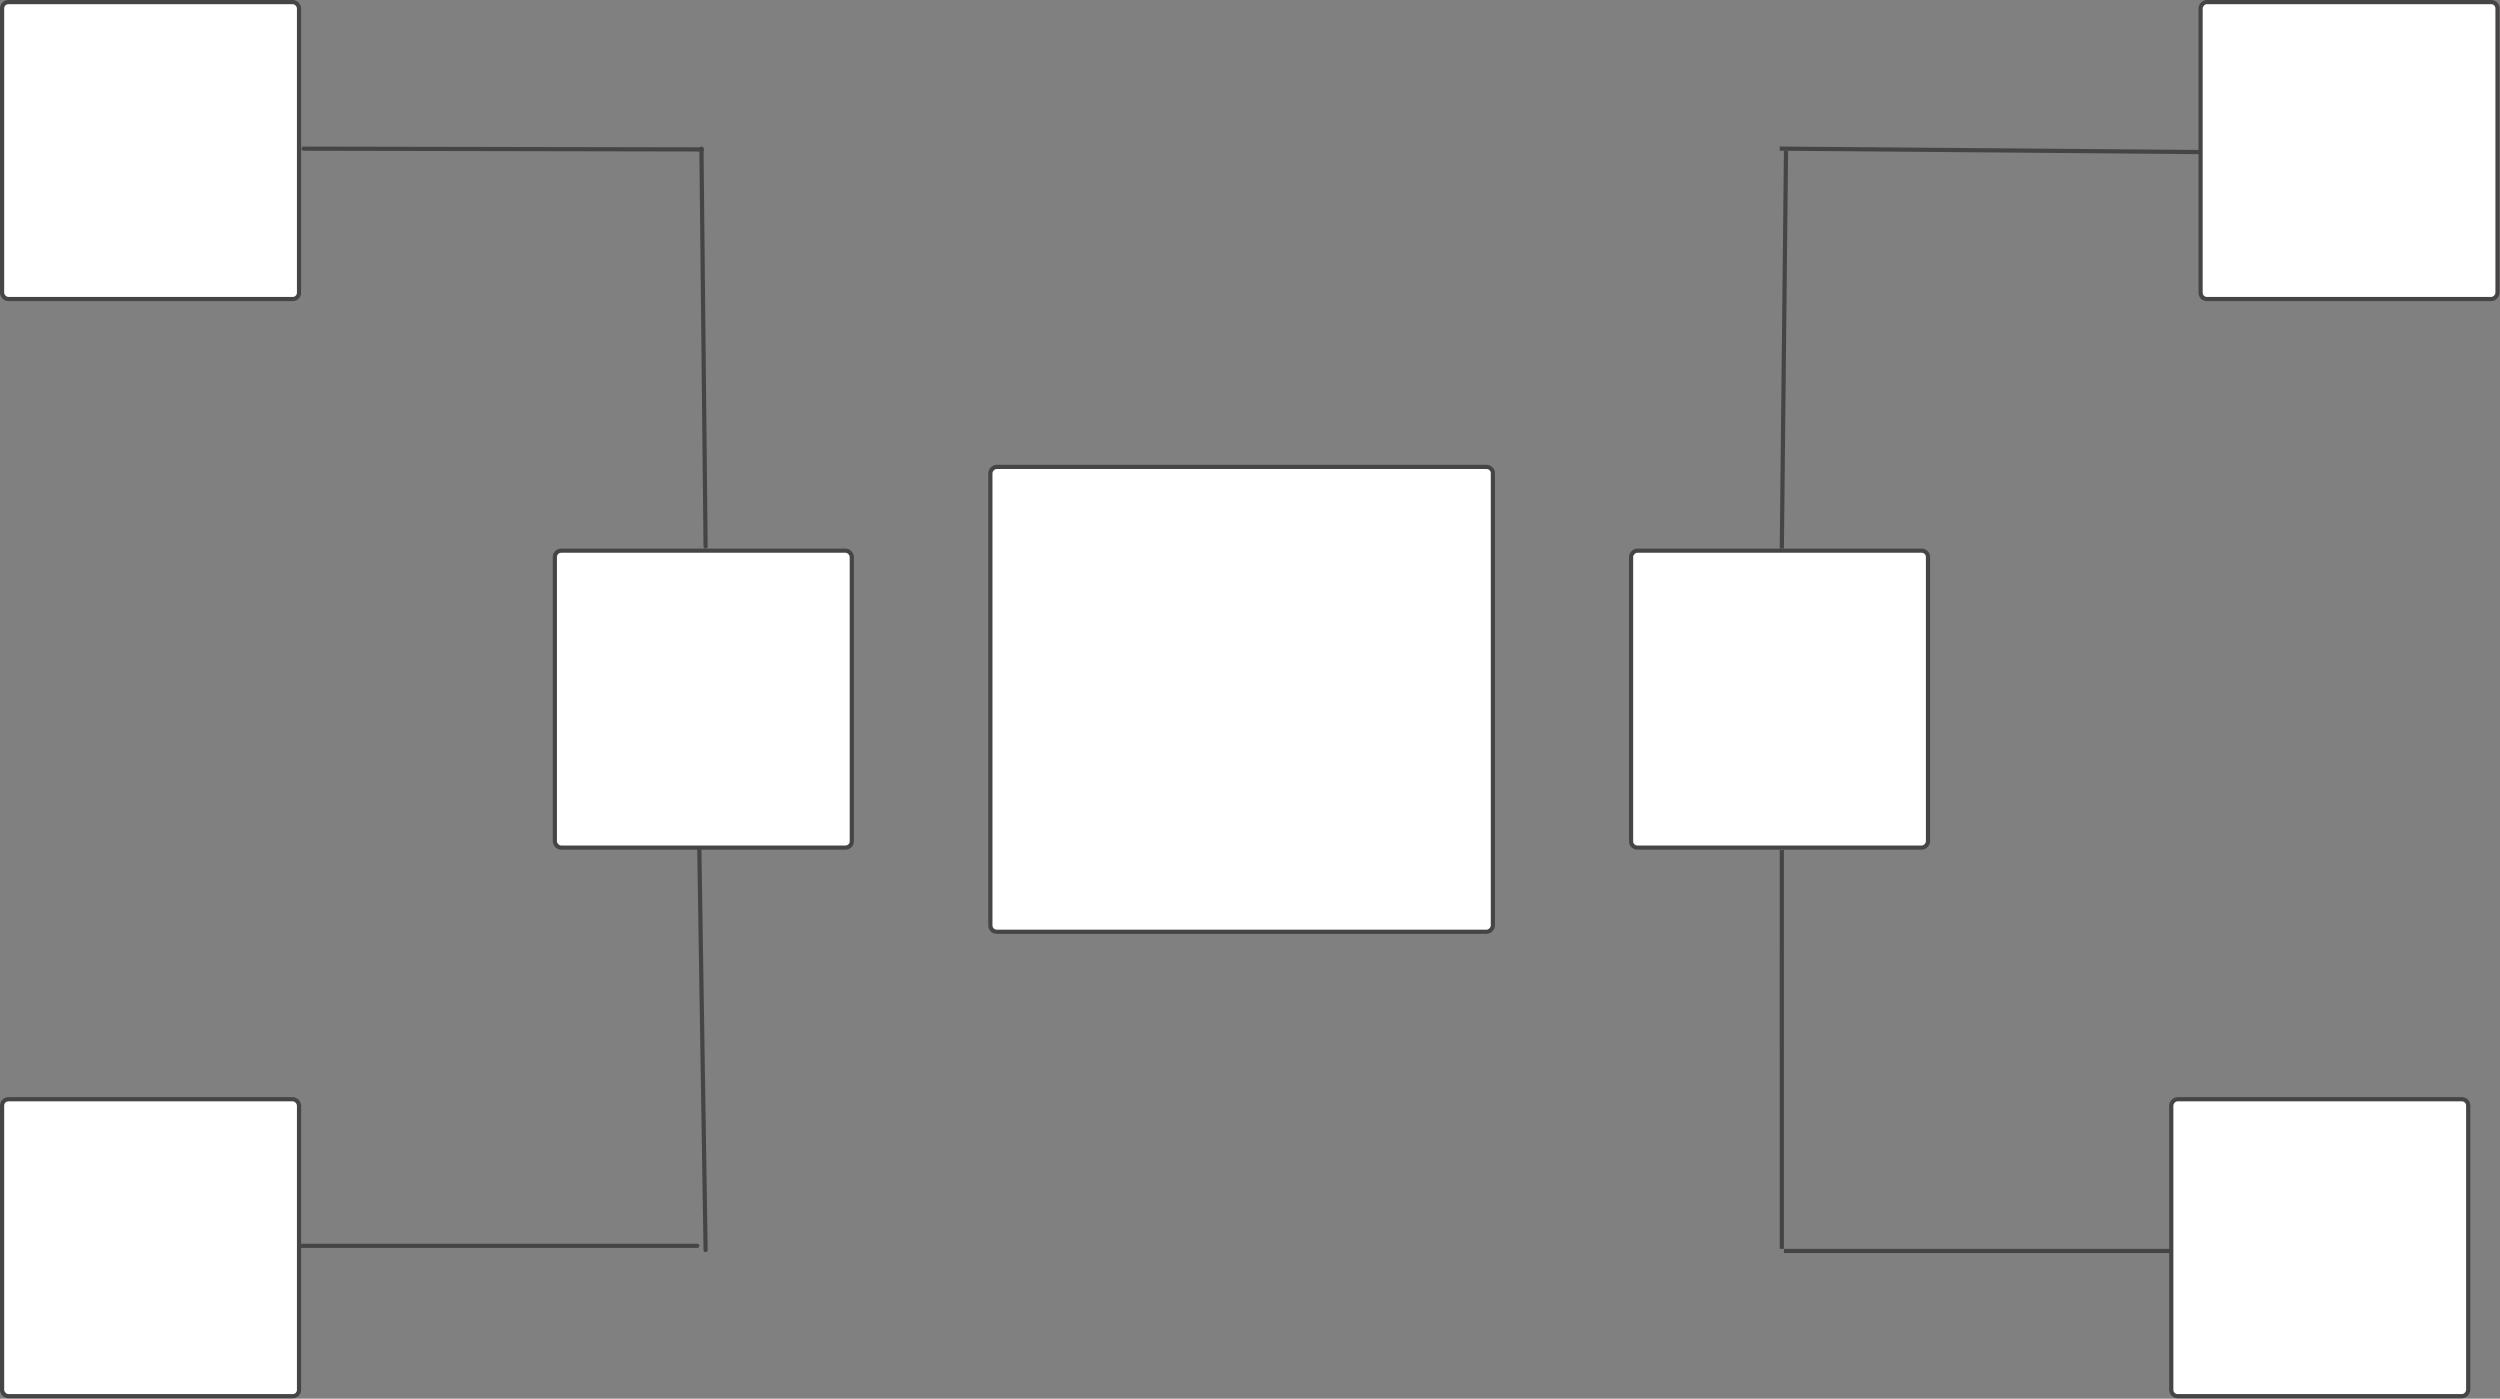 <svg width="597" height="334" viewBox="0 0 597 334" fill="none" xmlns="http://www.w3.org/2000/svg">
<rect x="0" y="0" width="597" height="334" fill="#808080" stroke="none"/>
<rect x="132.5" y="131.5" width="70.907" height="70.907" rx="1.5" fill="white" stroke="#464444"/>
<rect x="0.5" y="0.5" width="70.907" height="70.907" rx="1.5" fill="white" stroke="#464444"/>
<rect x="0.5" y="262.5" width="70.907" height="70.907" rx="1.5" fill="white" stroke="#464444"/>
<line x1="72.501" y1="35.501" x2="167.595" y2="35.682" stroke="#464444" stroke-linecap="round"/>
<line x1="71.5" y1="297.5" x2="166.5" y2="297.5" stroke="#464444" stroke-linecap="round"/>
<path d="M167 203L168.5 298.5" stroke="#464444" stroke-linecap="round"/>
<line x1="167.505" y1="35.495" x2="168.495" y2="130.495" stroke="#464444" stroke-linecap="round"/>
<rect x="-0.5" y="0.5" width="70.907" height="70.907" rx="1.5" transform="matrix(-1 0 0 1 459.906 131)" fill="white" stroke="#464444"/>
<rect x="-0.5" y="0.5" width="70.907" height="70.907" rx="1.5" transform="matrix(-1 0 0 1 595.906 0)" fill="white" stroke="#464444"/>
<rect x="-0.5" y="0.5" width="70.907" height="70.907" rx="1.5" transform="matrix(-1 0 0 1 588.906 262)" fill="white" stroke="#464444"/>
<rect x="-0.5" y="0.5" width="120" height="111" rx="1.5" transform="matrix(-1 0 0 1 356 111)" fill="white" stroke="#464444"/>
<line x1="518.451" y1="298.726" x2="426" y2="298.726" stroke="#464444"/>
<line x1="425.502" y1="298.226" x2="425.499" y2="203" stroke="#464444"/>
<line x1="525.293" y1="36.317" x2="424.996" y2="35.492" stroke="#464444"/>
<line x1="426.5" y1="36.005" x2="425.5" y2="131.005" stroke="#464444"/>
</svg>
